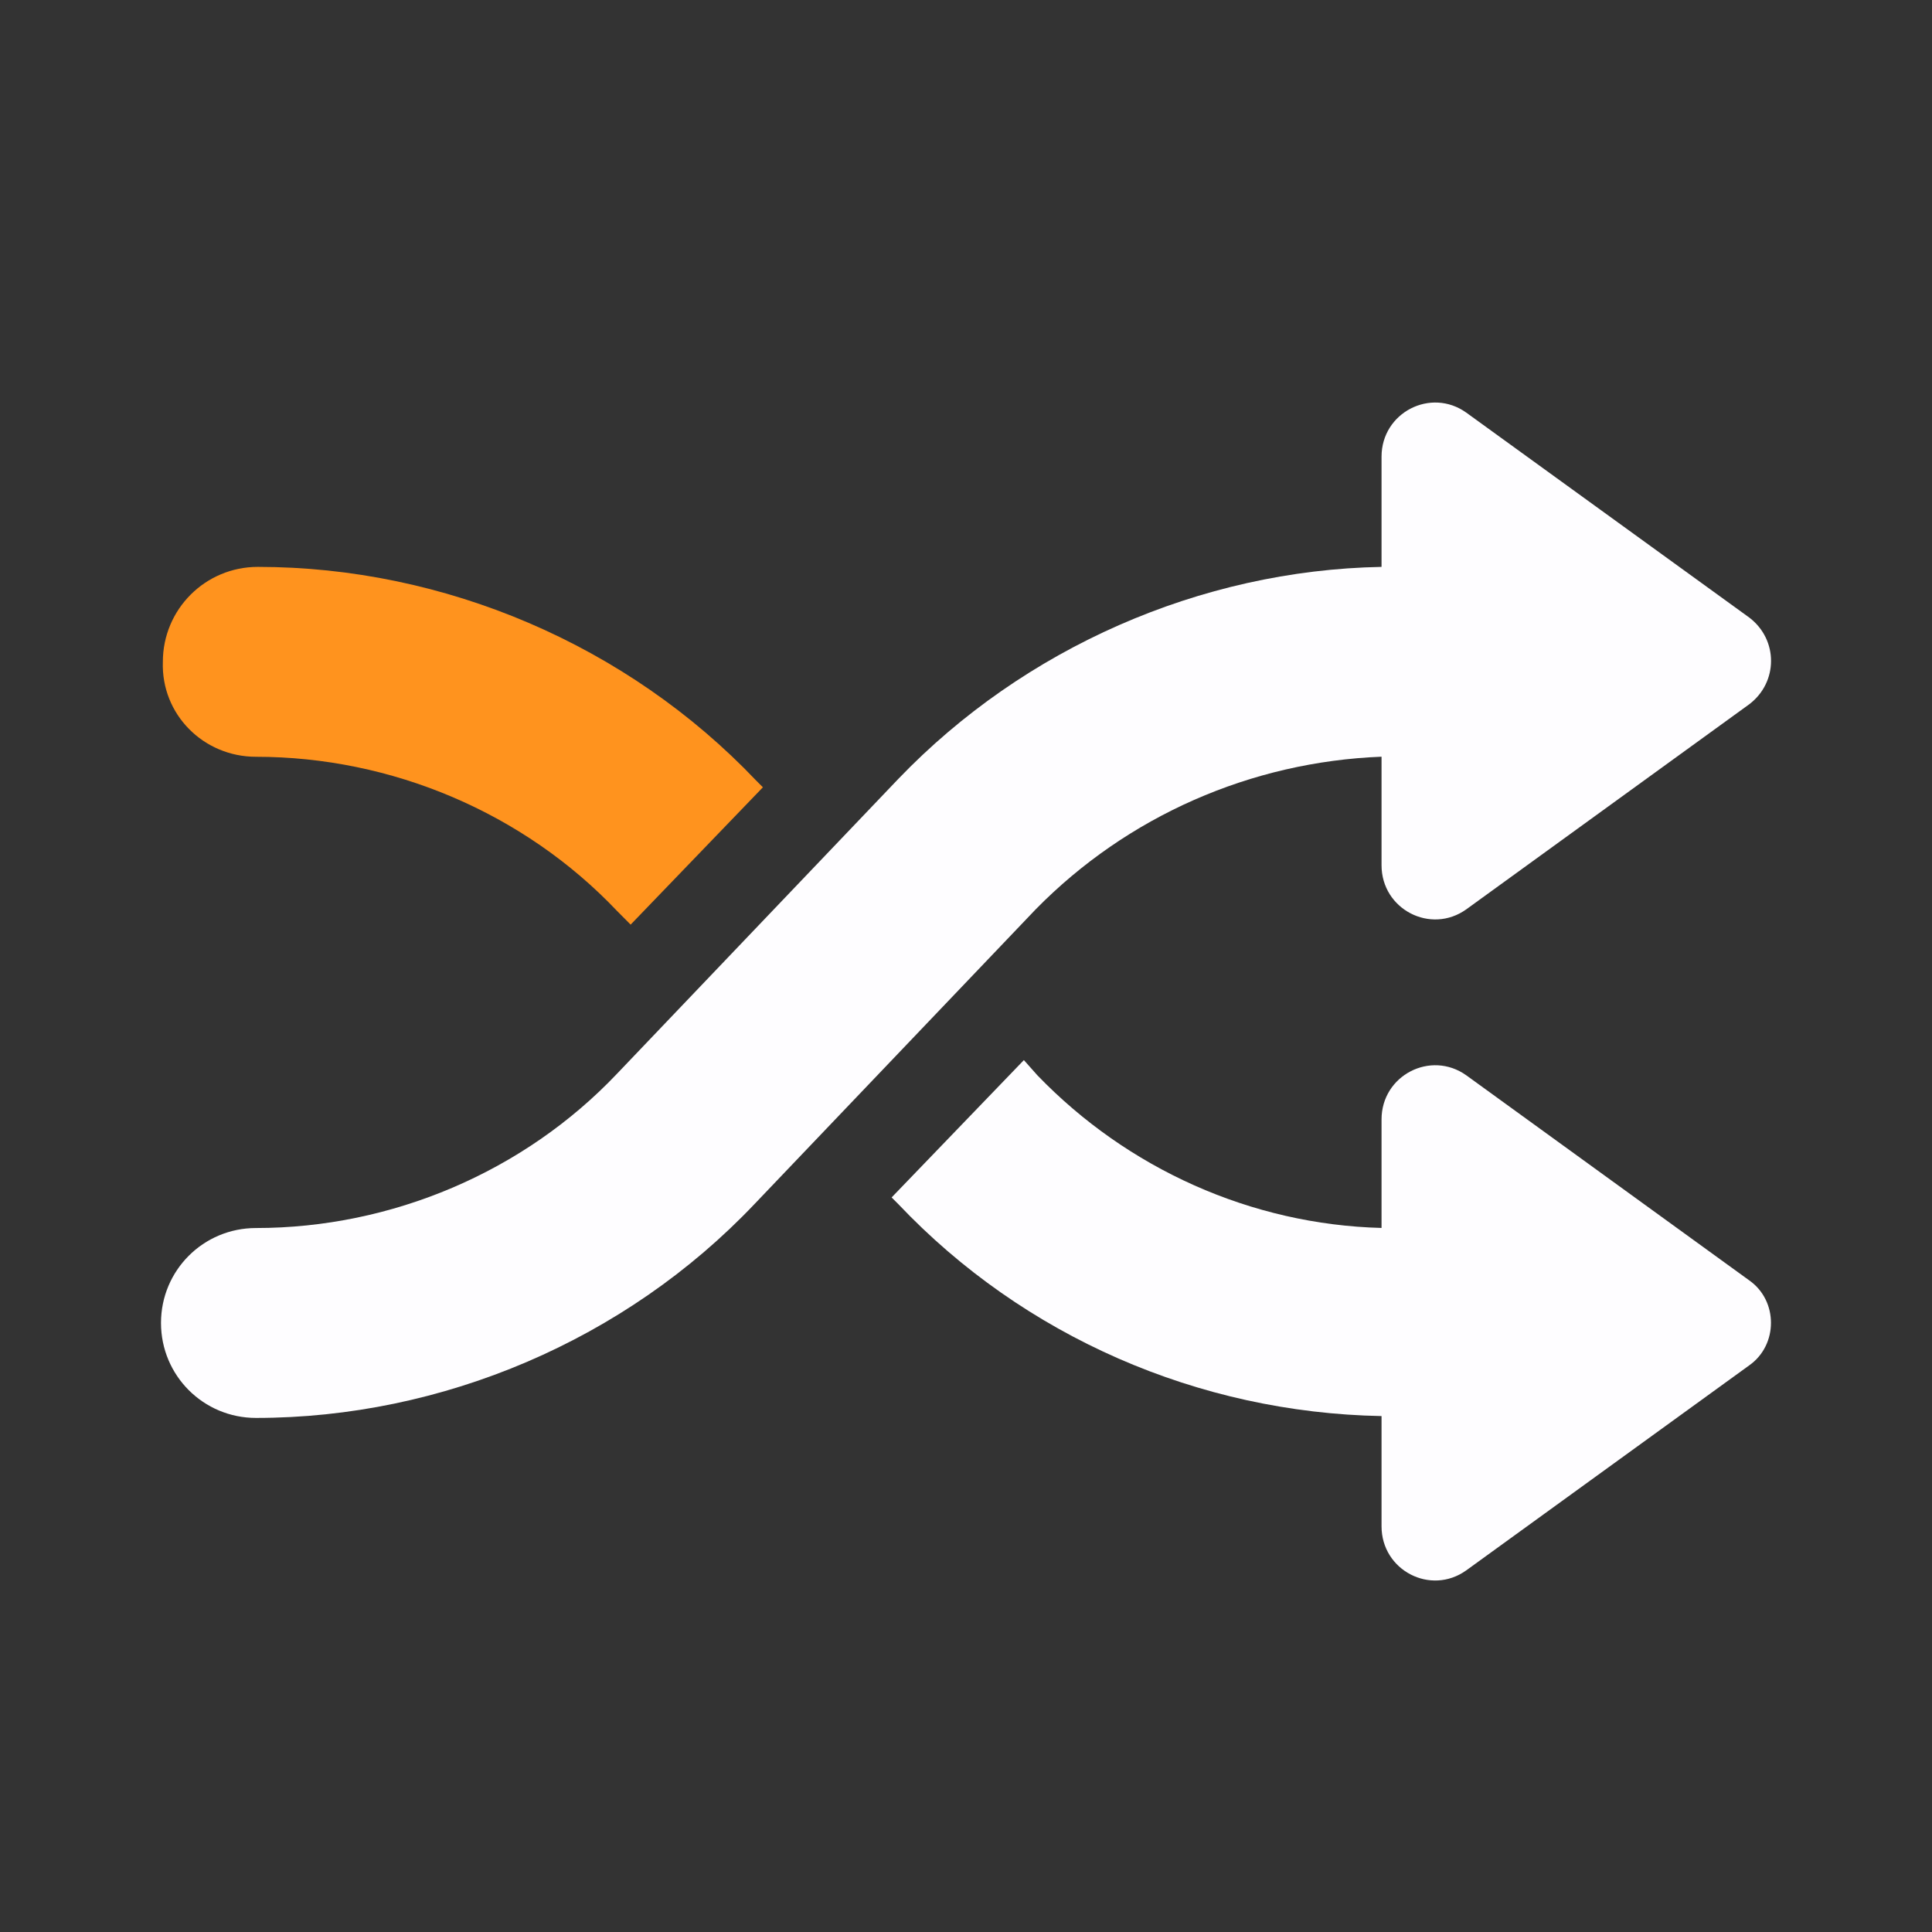 <svg width="24" height="24" viewBox="0 0 24 24" fill="none" xmlns="http://www.w3.org/2000/svg">
<rect x="0" y="0" width="24" height="24" fill="#333333" stroke="none"/>
<path d="M3.18 9.401C4.865 9.401 6.508 10.096 7.666 11.317L7.834 11.486L9.477 9.78L9.393 9.696C7.792 8.011 5.519 7.042 3.203 7.042C2.55 7.042 2.023 7.569 2.023 8.222C2.001 8.874 2.527 9.401 3.18 9.401L3.18 9.401Z" fill="#FF931E"/>
<path d="M21.732 15.907L18.215 13.358C17.773 13.043 17.162 13.358 17.162 13.906V15.254C15.541 15.212 14.004 14.517 12.887 13.358L12.719 13.169L11.076 14.875L11.16 14.959C12.718 16.602 14.887 17.549 17.162 17.591V18.96C17.162 19.508 17.772 19.824 18.214 19.508L21.731 16.96C22.089 16.707 22.089 16.159 21.732 15.907L21.732 15.907Z" fill="#FEFDFF"/>
<path d="M17.162 9.401V10.748C17.162 11.296 17.773 11.612 18.215 11.296L21.732 8.747C22.09 8.473 22.09 7.947 21.732 7.673L18.215 5.126C17.773 4.81 17.162 5.126 17.162 5.673V7.042C14.909 7.084 12.719 8.052 11.161 9.674L7.665 13.338C6.507 14.559 4.864 15.255 3.18 15.255C2.526 15.255 2 15.781 2 16.434C2 17.087 2.526 17.614 3.18 17.614C5.496 17.614 7.77 16.645 9.37 14.96L12.866 11.296C14.004 10.137 15.541 9.463 17.162 9.4L17.162 9.401Z" fill="#FEFDFF"/>
</svg>
